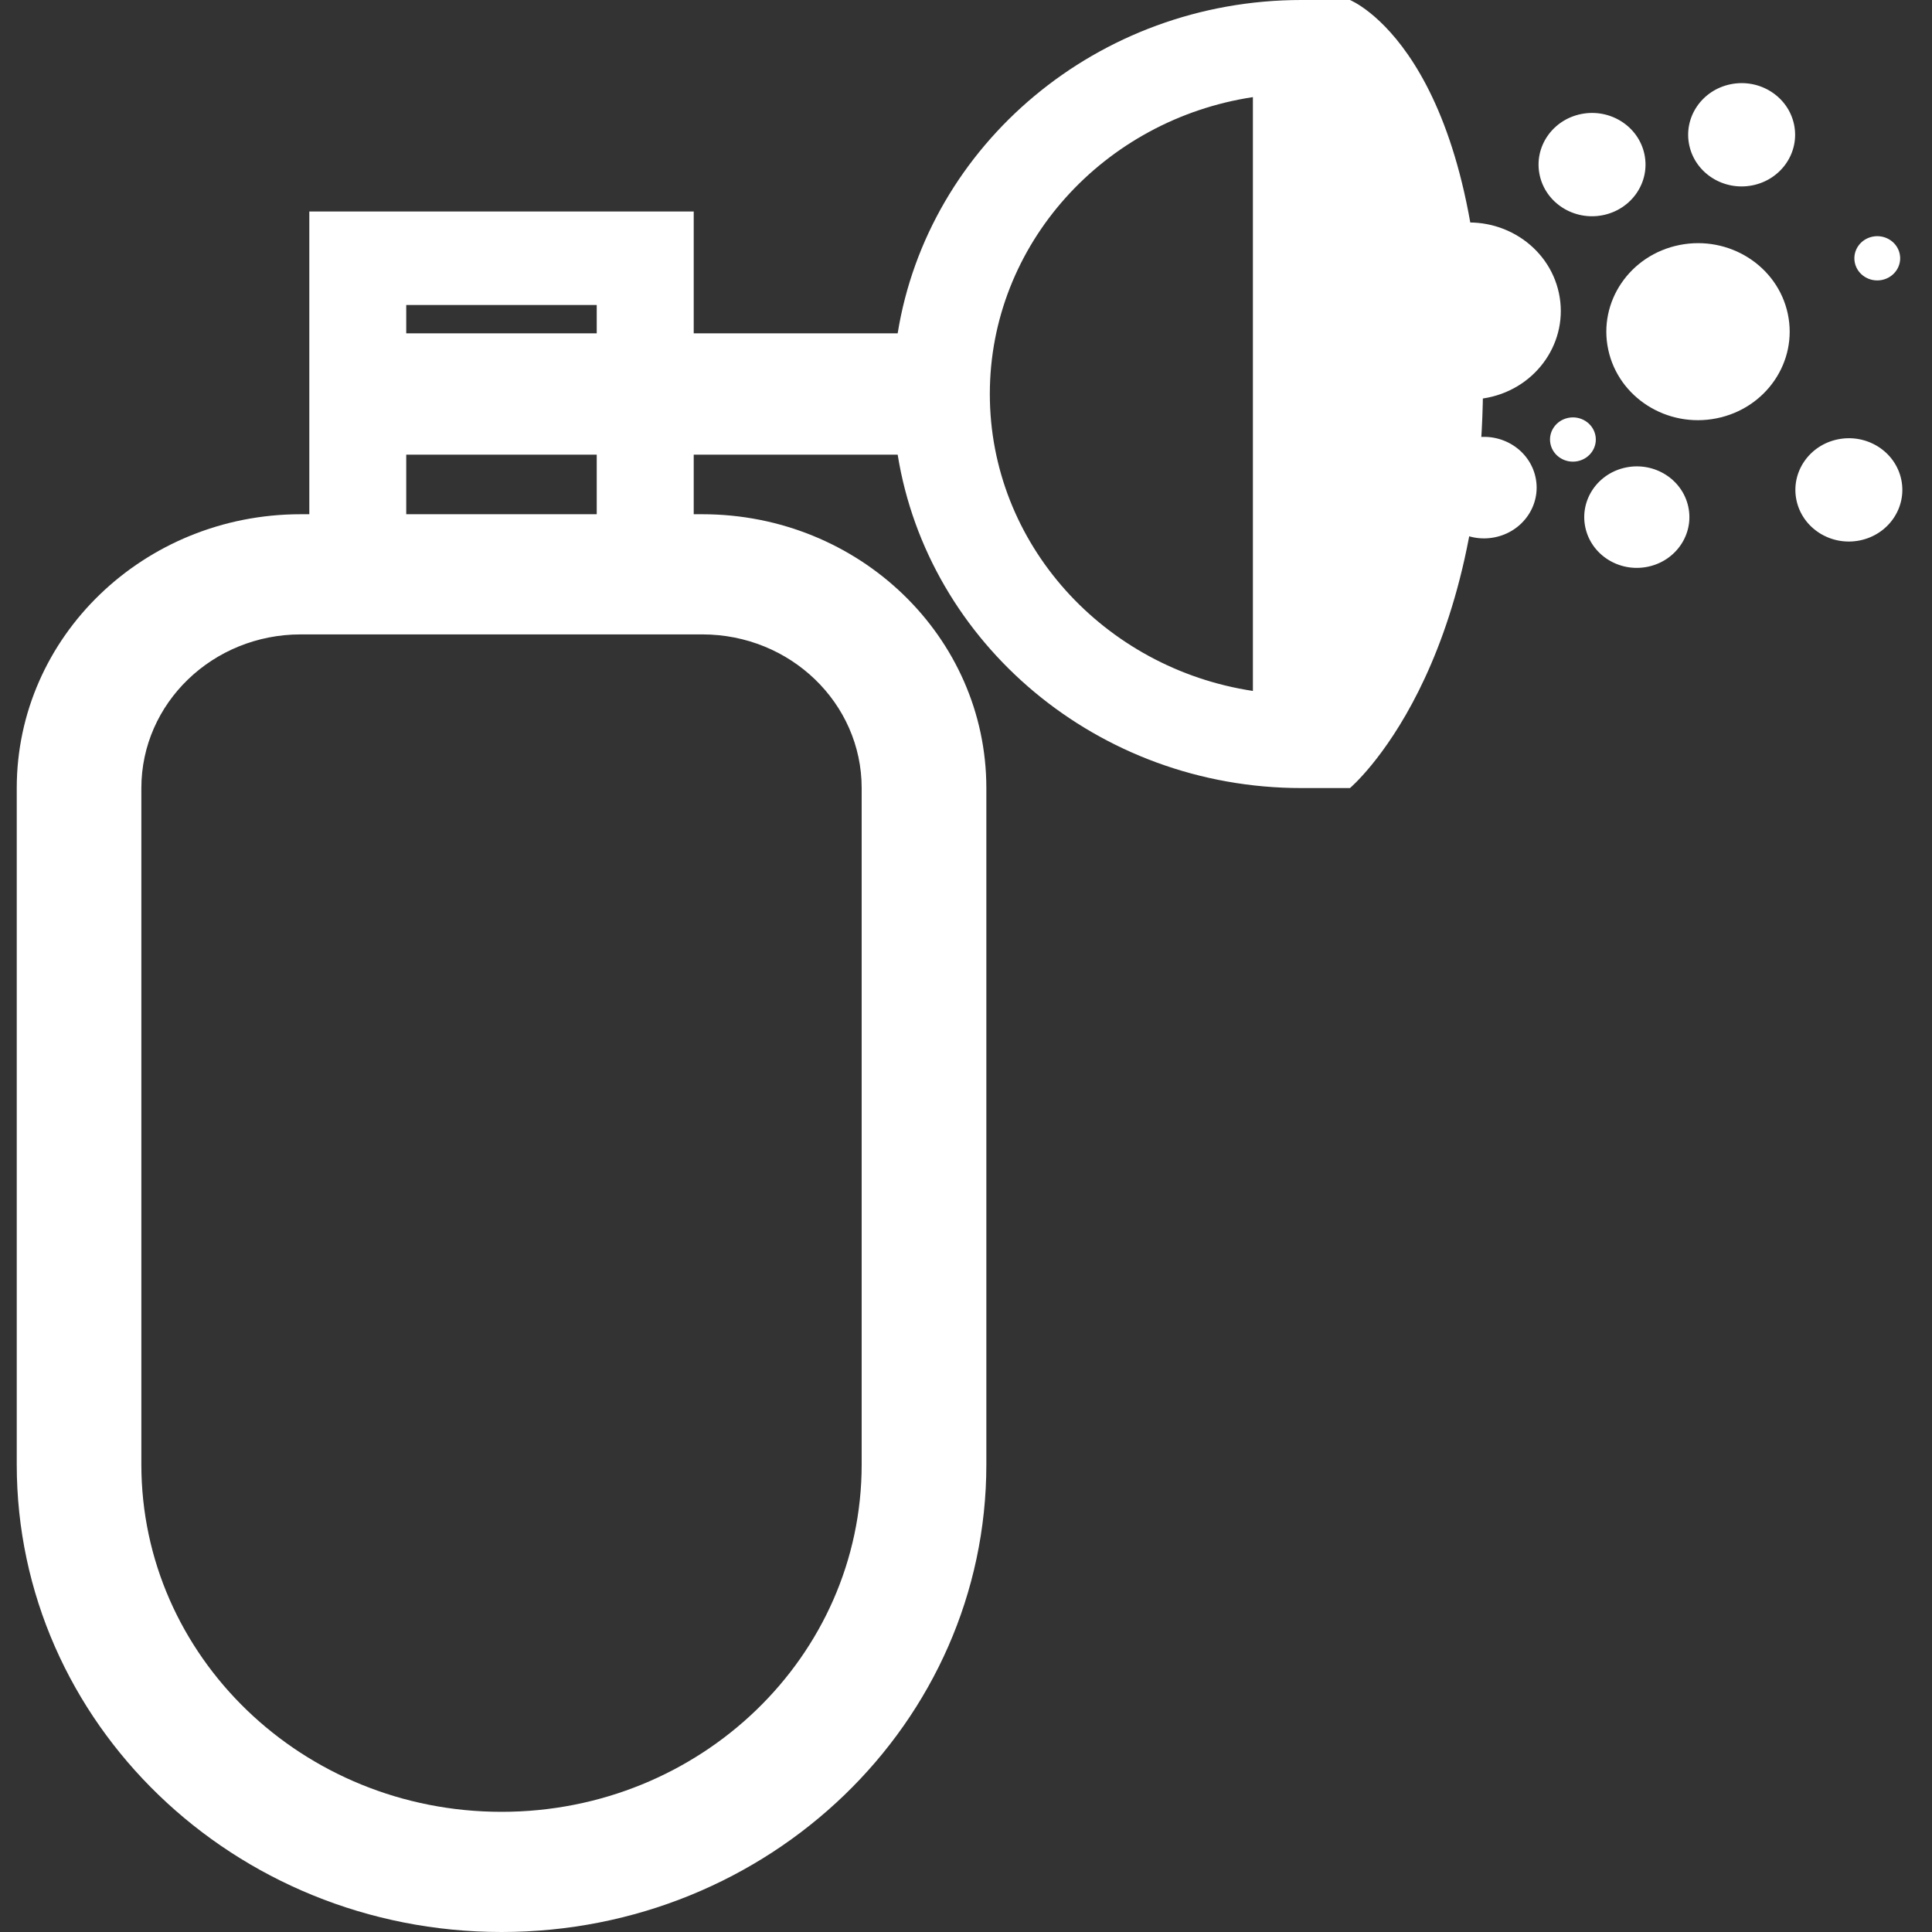 <svg width="30" height="30" viewBox="0 0 30 30" fill="none" xmlns="http://www.w3.org/2000/svg">
<rect x="0" y="0" width="30" height="30" fill="#333333" stroke="none"/>
<path d="M4.803 3.284V7.985H4.669C2.234 7.985 0.26 9.888 0.26 12.237V22.741C0.26 26.75 3.63 30 7.788 30C11.945 30 15.316 26.75 15.316 22.741V12.237C15.316 9.888 13.341 7.985 10.906 7.985H10.772V7.06H13.939C14.41 9.988 17.042 12.237 20.209 12.237H20.962C20.962 12.237 23.117 10.428 23.026 5.607C22.935 0.785 20.962 0 20.962 0H20.209C17.042 0 14.41 2.248 13.939 5.176H10.772V3.284H4.803ZM19.455 1.508V6.518V10.729C17.143 10.379 15.37 8.444 15.37 6.118C15.37 3.792 17.143 1.858 19.455 1.508ZM9.266 5.176H6.308V4.736H9.266V5.176ZM13.38 12.237V22.741C13.38 25.72 10.876 28.134 7.788 28.134C4.699 28.134 2.195 25.72 2.195 22.741V12.237C2.195 10.919 3.303 9.851 4.669 9.851H10.906C12.273 9.851 13.38 10.919 13.38 12.237ZM9.266 7.985H6.308V7.06H9.266V7.985Z" fill="white"/>
<ellipse cx="1.421" cy="1.376" rx="1.421" ry="1.376" transform="matrix(0.981 -0.196 0.209 0.978 24.685 4.083)" fill="white"/>
<ellipse cx="1.421" cy="1.376" rx="1.421" ry="1.376" transform="matrix(0.981 -0.196 0.209 0.978 21.131 3.762)" fill="white"/>
<ellipse cx="0.815" cy="0.789" rx="0.815" ry="0.789" transform="matrix(0.981 -0.196 0.209 0.978 24.452 7.418)" fill="white"/>
<ellipse cx="0.815" cy="0.789" rx="0.815" ry="0.789" transform="matrix(0.981 -0.196 0.209 0.978 22.08 6.96)" fill="white"/>
<ellipse cx="0.829" cy="0.803" rx="0.829" ry="0.803" transform="matrix(0.981 -0.196 0.209 0.978 23.74 1.933)" fill="white"/>
<ellipse cx="0.355" cy="0.344" rx="0.355" ry="0.344" transform="matrix(0.981 -0.196 0.209 0.978 28.73 3.744)" fill="white"/>
<ellipse cx="0.355" cy="0.344" rx="0.355" ry="0.344" transform="matrix(0.981 -0.196 0.209 0.978 24.004 6.558)" fill="white"/>
<ellipse cx="0.829" cy="0.803" rx="0.829" ry="0.803" transform="matrix(0.981 -0.196 0.209 0.978 26.063 1.47)" fill="white"/>
<ellipse cx="0.829" cy="0.803" rx="0.829" ry="0.803" transform="matrix(0.981 -0.196 0.209 0.978 27.728 6.984)" fill="white"/>
</svg>
